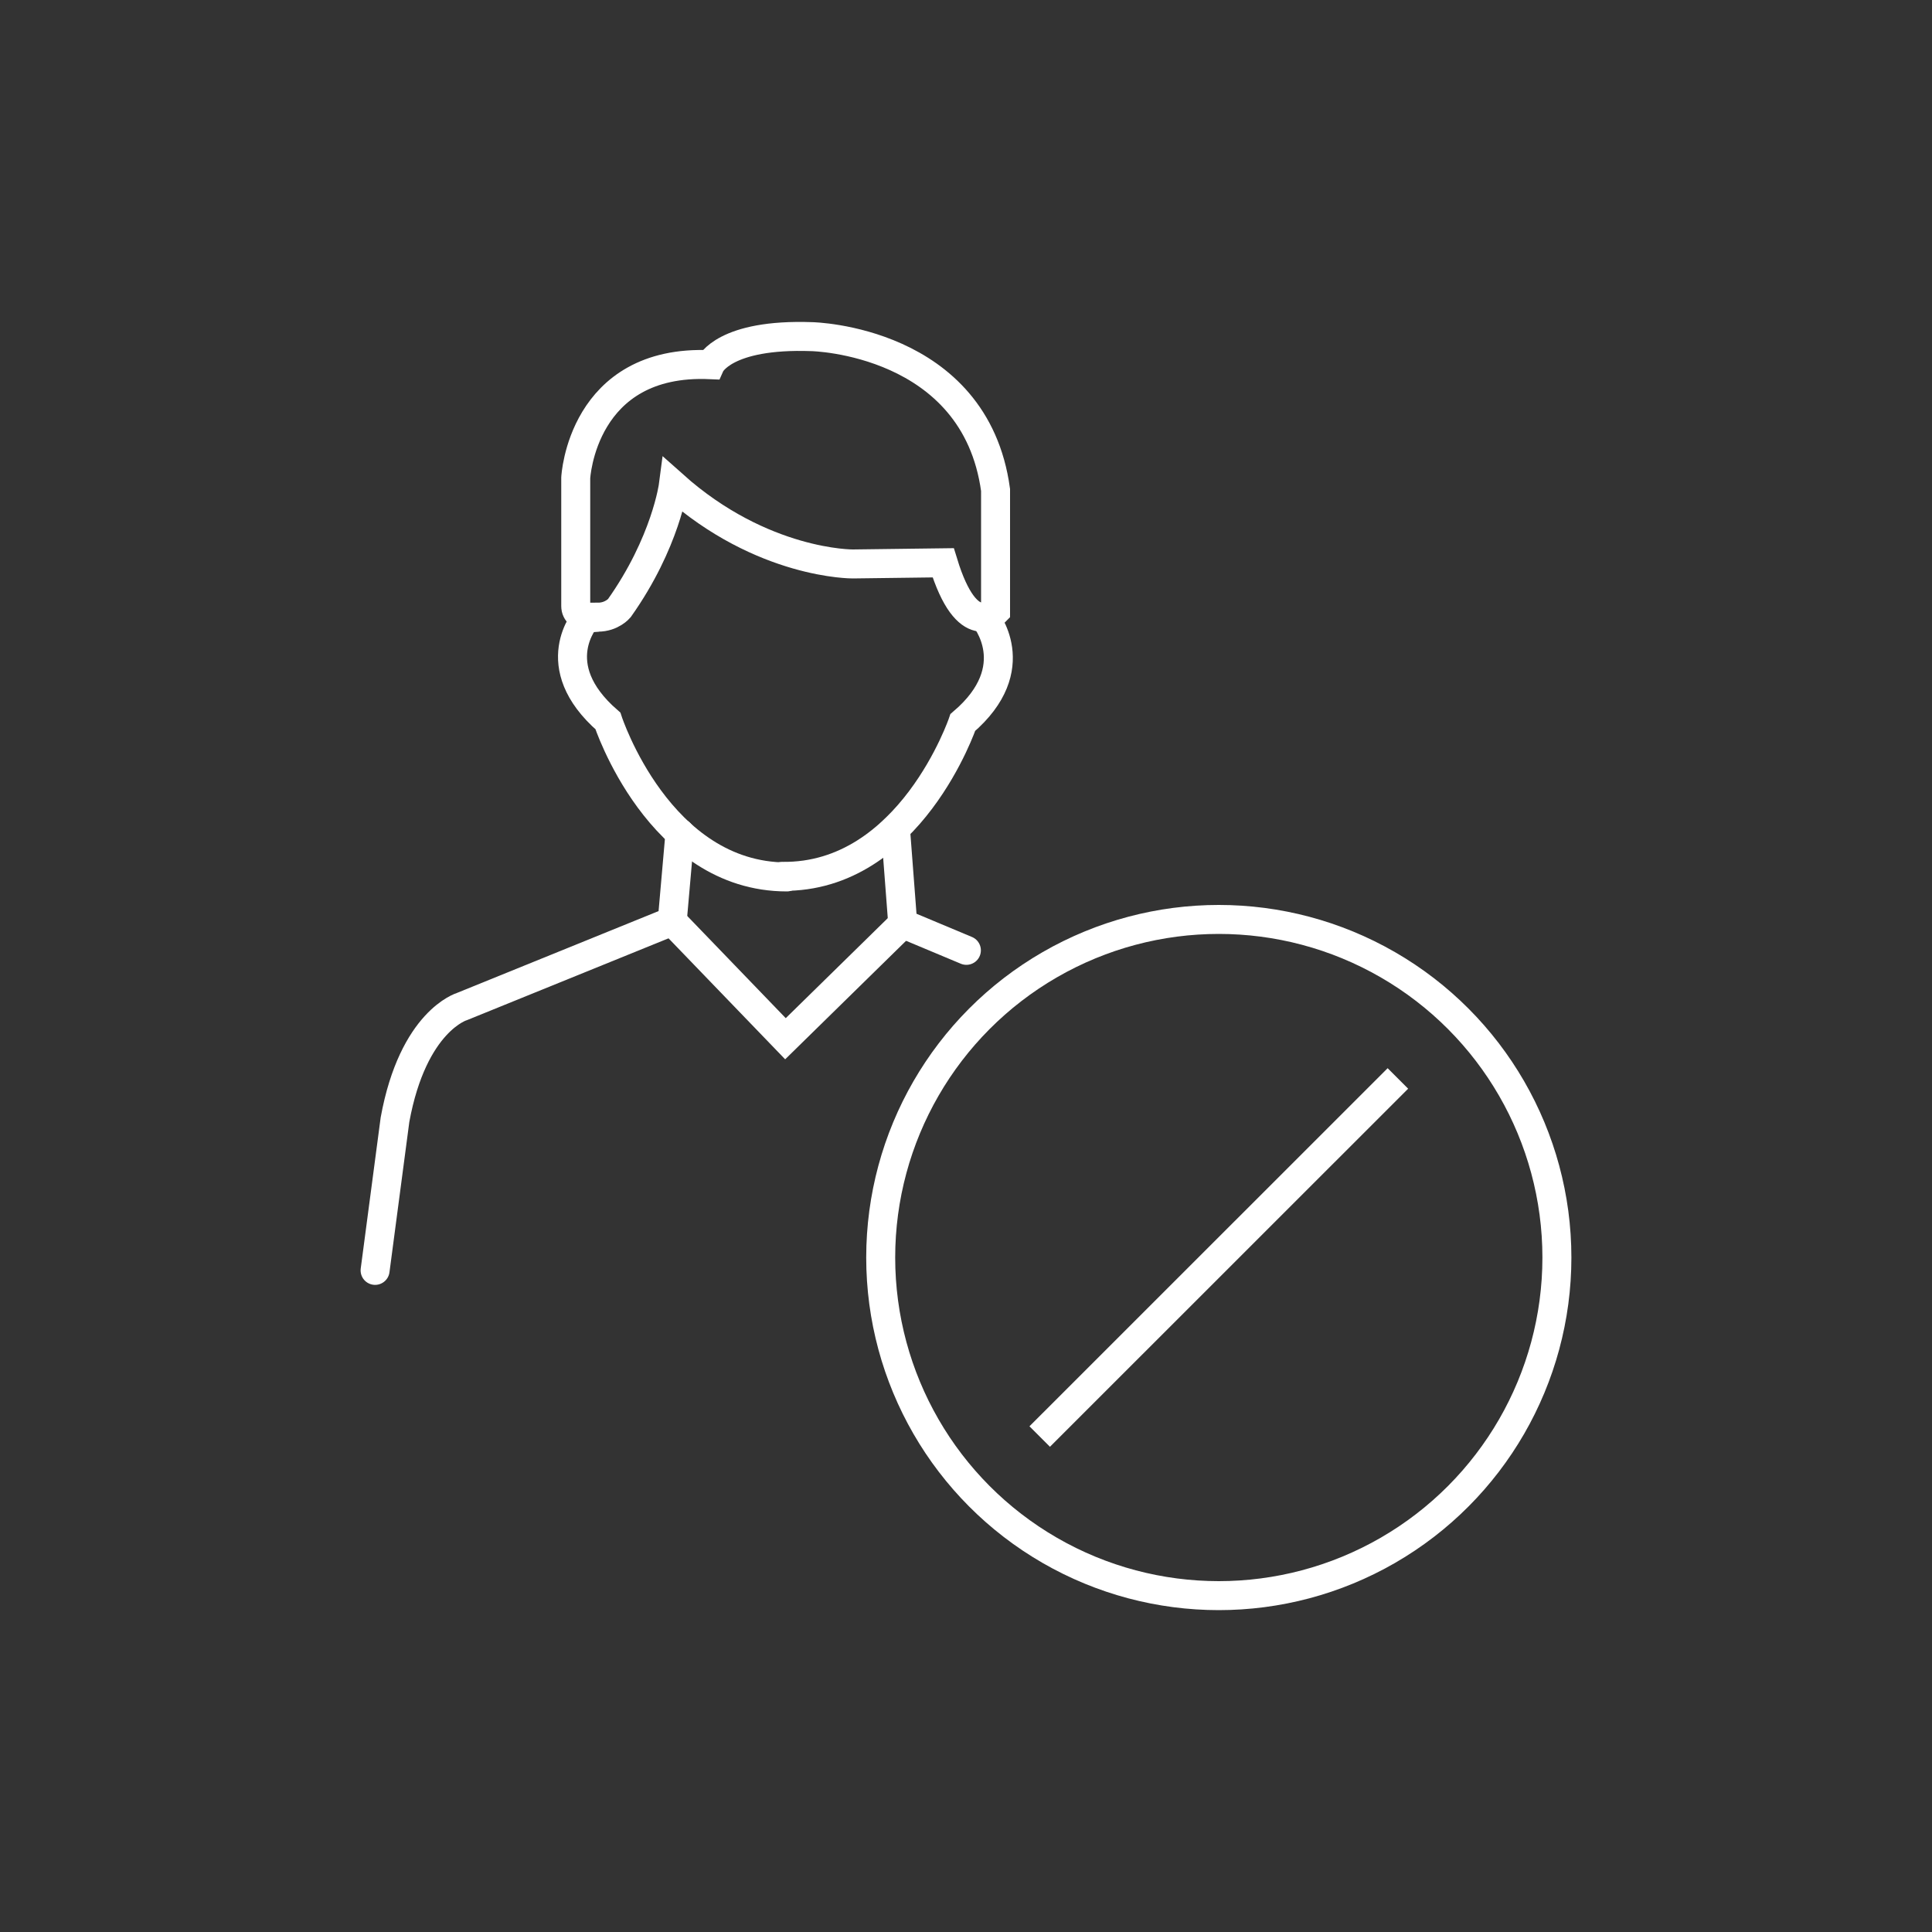 <?xml version="1.0" encoding="UTF-8"?>
<svg id="Icons" xmlns="http://www.w3.org/2000/svg" viewBox="0 0 200 200">
  <rect x="0" y="0" width="200" height="200" fill="#333333" stroke="none"/>
  <defs>
    <style>
      .cls-1 {
        stroke-miterlimit: 10;
      }

      .cls-1, .cls-2 {
        stroke-linecap: round;
      }

      .cls-1, .cls-2, .cls-3 {
        fill: none;
        stroke: #fff;
        stroke-width: 3px;
      }

      .cls-2, .cls-3 {
        stroke-linejoin: round;
      }
    </style>
  </defs>
  <g>
    <circle class="cls-2" cx="126.17" cy="130.18" r="35"/>
    <line class="cls-3" x1="107.63" y1="148.71" x2="144.71" y2="111.64"/>
  </g>
  <g>
    <path class="cls-1" d="M60.71,63.93s-4.43,4.92,2.22,10.7c0,0,5.26,16.15,18.52,16.15"/>
    <path class="cls-1" d="M101.9,63.9s4.44,5.2-2.23,10.89c0,0-5.45,16.09-18.67,15.93"/>
    <g>
      <path class="cls-1" d="M70.39,86.25l-.8,9.11-21.75,8.83s-5.07,1.45-6.95,11.72l-2.06,15.6"/>
      <polyline class="cls-1" points="69.56 95.34 81.31 107.53 93.46 95.62"/>
    </g>
    <path class="cls-1" d="M92.7,85.79l.75,9.83,6.59,2.76"/>
    <path class="cls-1" d="M59.6,62.73v-13.26s.61-12.31,13.93-11.72c0,0,1.45-3.23,10.52-2.9,0,0,16.89.33,19.01,15.87v12.58s-2.92,3.14-5.42-5.04l-9.35.12s-9.35.09-18.58-8.15c0,0-.77,5.91-5.6,12.73,0,0-.77.93-2.22.93-.02.04-2.29.29-2.29-1.16Z"/>
  </g>
</svg>